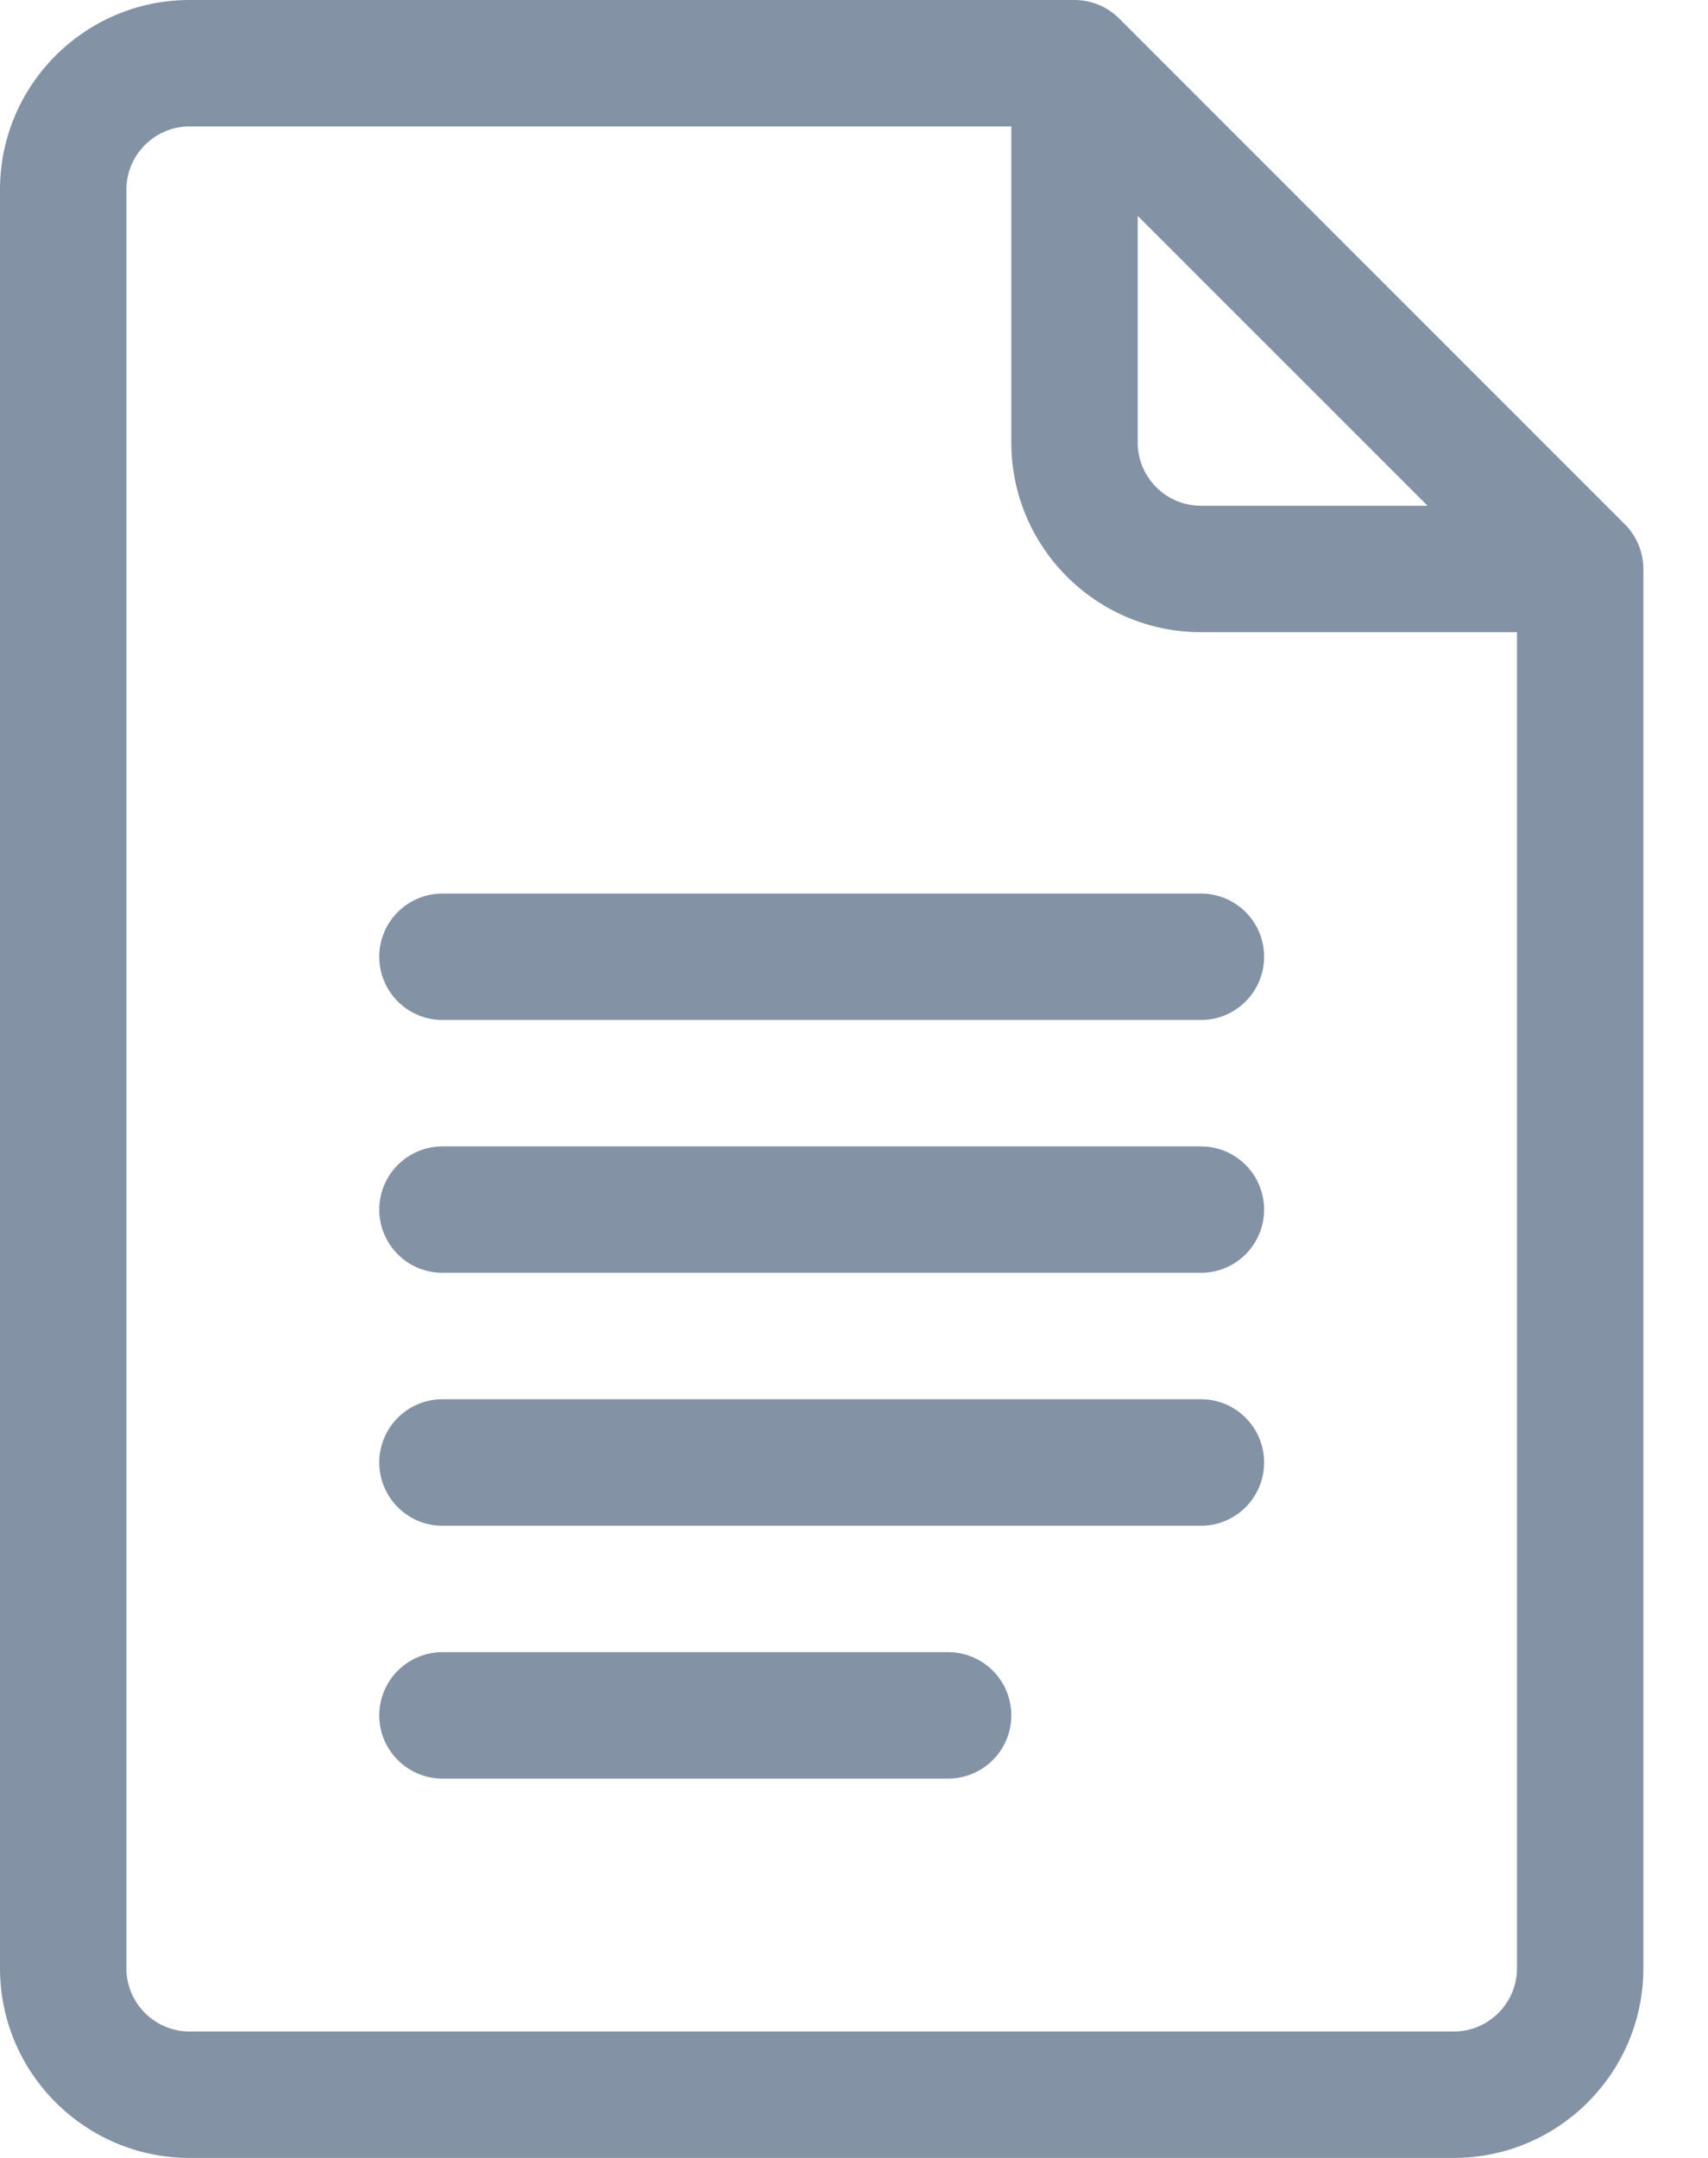 <svg width="19" height="24" viewBox="0 0 19 24" fill="none" xmlns="http://www.w3.org/2000/svg">
<path d="M18.075 5.831L12.45 0.206C12.319 0.075 12.14 0 11.953 0H2.109C0.946 0 0 0.946 0 2.109V21.891C0 23.054 0.946 24 2.109 24H16.172C17.335 24 18.281 23.054 18.281 21.891V6.328C18.281 6.136 18.201 5.956 18.075 5.831ZM12.656 2.401L15.881 5.625H13.359C12.972 5.625 12.656 5.31 12.656 4.922V2.401ZM16.172 22.594H2.109C1.722 22.594 1.406 22.278 1.406 21.891V2.109C1.406 1.722 1.722 1.406 2.109 1.406H11.25V4.922C11.25 6.085 12.196 7.031 13.359 7.031H16.875V21.891C16.875 22.278 16.56 22.594 16.172 22.594Z" fill="#8392A5"/>
<path d="M13.359 9.938H4.922C4.534 9.938 4.219 10.252 4.219 10.641C4.219 11.029 4.534 11.344 4.922 11.344H13.359C13.748 11.344 14.062 11.029 14.062 10.641C14.062 10.252 13.748 9.938 13.359 9.938Z" fill="#8392A5"/>
<path d="M13.359 12.75H4.922C4.534 12.75 4.219 13.065 4.219 13.453C4.219 13.841 4.534 14.156 4.922 14.156H13.359C13.748 14.156 14.062 13.841 14.062 13.453C14.062 13.065 13.748 12.75 13.359 12.75Z" fill="#8392A5"/>
<path d="M13.359 15.562H4.922C4.534 15.562 4.219 15.877 4.219 16.266C4.219 16.654 4.534 16.969 4.922 16.969H13.359C13.748 16.969 14.062 16.654 14.062 16.266C14.062 15.877 13.748 15.562 13.359 15.562Z" fill="#8392A5"/>
<path d="M10.547 18.375H4.922C4.534 18.375 4.219 18.69 4.219 19.078C4.219 19.466 4.534 19.781 4.922 19.781H10.547C10.935 19.781 11.25 19.466 11.25 19.078C11.25 18.69 10.935 18.375 10.547 18.375Z" fill="#8392A5"/>
</svg>
